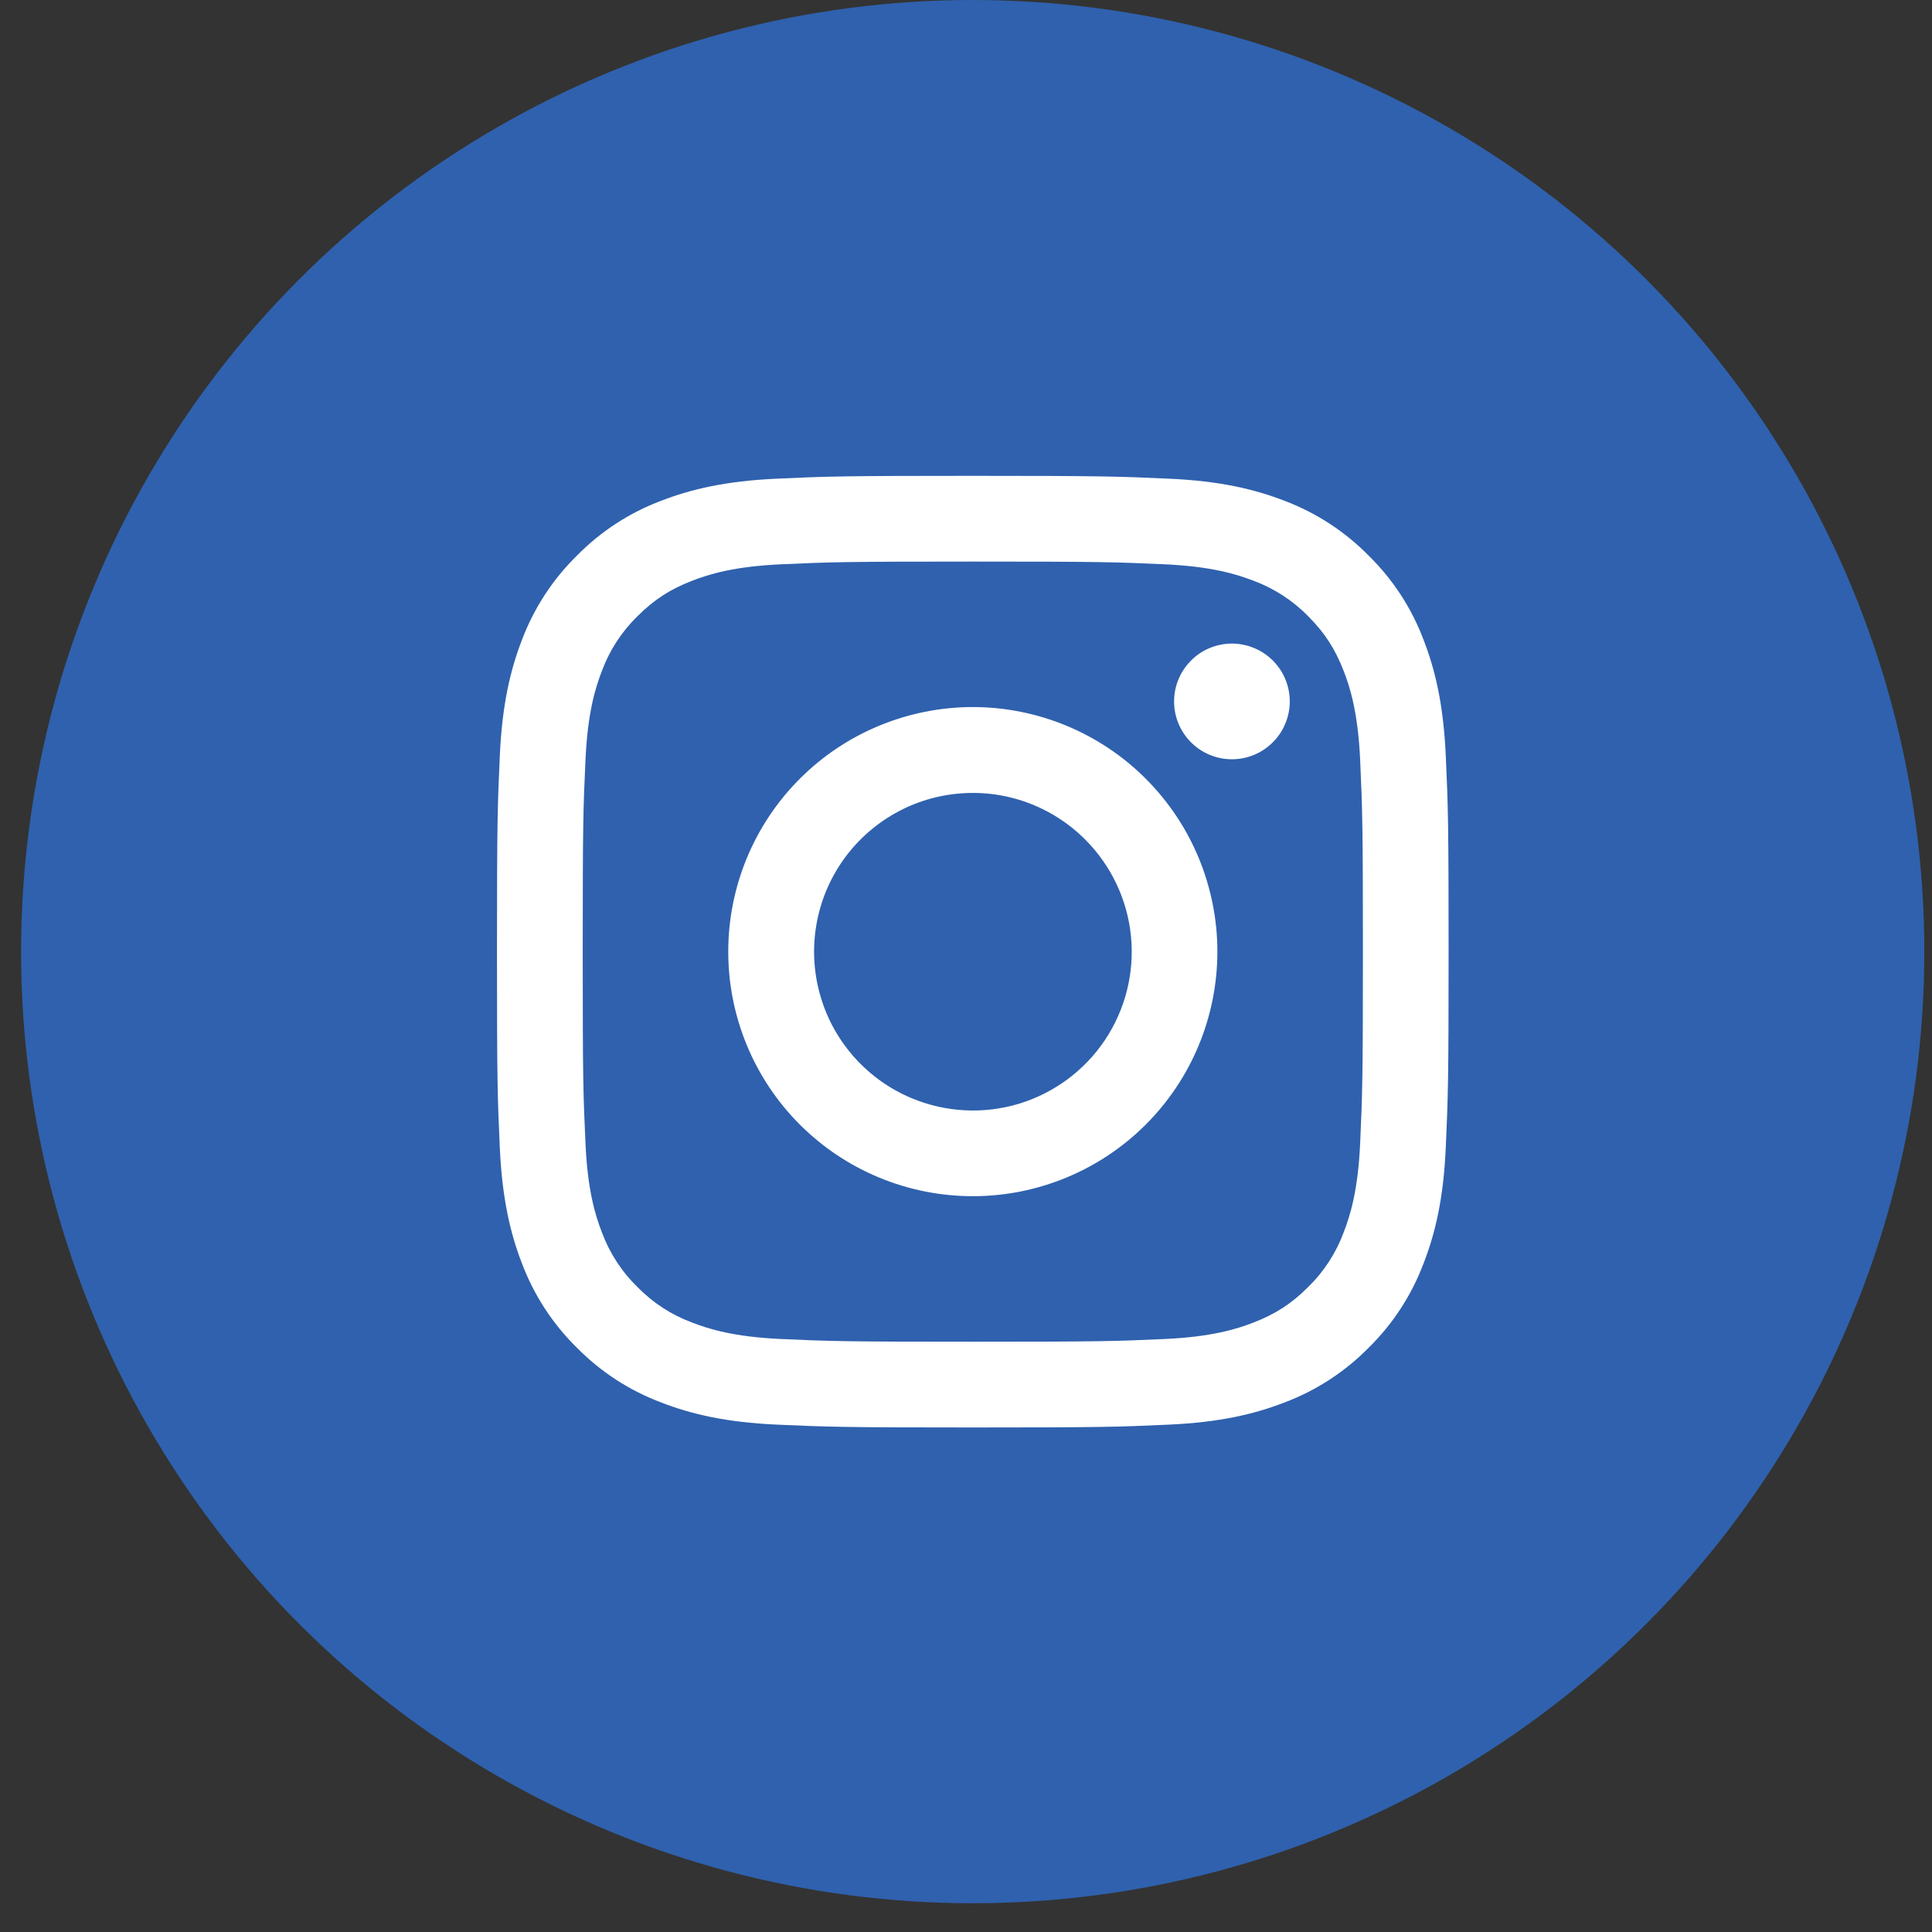 <svg width="34" height="34" viewBox="0 0 34 34" fill="none" xmlns="http://www.w3.org/2000/svg">
<rect x="0" y="0" width="34" height="34" fill="#333333" stroke="none"/>
<circle cx="17.118" cy="16.747" r="16.747" fill="#2F61AE"/>
<path fill-rule="evenodd" clip-rule="evenodd" d="M13.668 8.424C14.56 8.383 14.845 8.374 17.12 8.374C19.394 8.374 19.679 8.384 20.571 8.424C21.463 8.464 22.072 8.607 22.605 8.813C23.163 9.024 23.669 9.353 24.088 9.78C24.514 10.198 24.843 10.703 25.053 11.262C25.26 11.795 25.402 12.404 25.443 13.294C25.484 14.189 25.493 14.474 25.493 16.747C25.493 19.022 25.483 19.307 25.443 20.2C25.403 21.09 25.26 21.699 25.053 22.232C24.843 22.791 24.514 23.297 24.088 23.716C23.669 24.142 23.163 24.471 22.605 24.681C22.072 24.888 21.463 25.03 20.573 25.071C19.679 25.112 19.394 25.121 17.12 25.121C14.845 25.121 14.56 25.111 13.668 25.071C12.777 25.03 12.168 24.888 11.635 24.681C11.076 24.471 10.57 24.142 10.151 23.716C9.725 23.298 9.396 22.791 9.185 22.233C8.979 21.7 8.837 21.091 8.796 20.2C8.755 19.306 8.746 19.021 8.746 16.747C8.746 14.473 8.756 14.188 8.796 13.296C8.837 12.404 8.979 11.795 9.185 11.262C9.396 10.703 9.726 10.197 10.152 9.779C10.57 9.353 11.076 9.023 11.634 8.813C12.167 8.607 12.776 8.465 13.667 8.424H13.668ZM20.503 9.931C19.62 9.891 19.355 9.883 17.12 9.883C14.884 9.883 14.619 9.891 13.736 9.931C12.919 9.969 12.476 10.105 12.181 10.22C11.79 10.372 11.511 10.552 11.218 10.845C10.94 11.116 10.726 11.445 10.592 11.809C10.477 12.104 10.341 12.547 10.304 13.364C10.263 14.247 10.255 14.512 10.255 16.747C10.255 18.983 10.263 19.248 10.304 20.131C10.341 20.948 10.477 21.391 10.592 21.686C10.726 22.049 10.94 22.379 11.218 22.649C11.488 22.927 11.818 23.141 12.181 23.275C12.476 23.39 12.919 23.526 13.736 23.564C14.619 23.604 14.883 23.612 17.12 23.612C19.356 23.612 19.62 23.604 20.503 23.564C21.32 23.526 21.763 23.39 22.059 23.275C22.449 23.123 22.729 22.942 23.022 22.649C23.299 22.379 23.513 22.049 23.647 21.686C23.762 21.391 23.898 20.948 23.936 20.131C23.976 19.248 23.985 18.983 23.985 16.747C23.985 14.512 23.976 14.247 23.936 13.364C23.898 12.547 23.762 12.104 23.647 11.809C23.495 11.418 23.315 11.139 23.022 10.845C22.751 10.568 22.422 10.354 22.059 10.22C21.763 10.105 21.32 9.969 20.503 9.931ZM16.05 19.329C16.648 19.577 17.313 19.611 17.932 19.424C18.551 19.236 19.086 18.84 19.446 18.302C19.805 17.764 19.967 17.118 19.903 16.474C19.839 15.83 19.553 15.229 19.095 14.772C18.803 14.48 18.45 14.257 18.061 14.117C17.672 13.978 17.257 13.927 16.846 13.968C16.435 14.008 16.038 14.139 15.684 14.352C15.33 14.564 15.027 14.852 14.797 15.196C14.568 15.539 14.417 15.929 14.357 16.338C14.296 16.746 14.327 17.163 14.447 17.558C14.566 17.954 14.772 18.317 15.05 18.624C15.327 18.93 15.669 19.171 16.05 19.329ZM14.076 13.704C14.476 13.304 14.95 12.987 15.473 12.771C15.995 12.555 16.555 12.443 17.12 12.443C17.685 12.443 18.245 12.555 18.767 12.771C19.289 12.987 19.764 13.304 20.163 13.704C20.563 14.104 20.88 14.578 21.096 15.1C21.312 15.623 21.424 16.182 21.424 16.747C21.424 17.313 21.312 17.872 21.096 18.395C20.88 18.917 20.563 19.391 20.163 19.791C19.356 20.598 18.261 21.051 17.12 21.051C15.978 21.051 14.883 20.598 14.076 19.791C13.269 18.984 12.816 17.889 12.816 16.747C12.816 15.606 13.269 14.511 14.076 13.704ZM22.378 13.084C22.477 12.991 22.557 12.879 22.611 12.754C22.666 12.629 22.696 12.495 22.698 12.359C22.7 12.223 22.674 12.088 22.623 11.961C22.572 11.835 22.496 11.721 22.4 11.624C22.303 11.528 22.189 11.452 22.062 11.401C21.936 11.35 21.801 11.324 21.665 11.326C21.529 11.328 21.395 11.358 21.27 11.412C21.145 11.467 21.033 11.546 20.94 11.646C20.758 11.838 20.658 12.094 20.662 12.359C20.666 12.624 20.773 12.876 20.96 13.064C21.148 13.251 21.4 13.358 21.665 13.362C21.93 13.366 22.186 13.266 22.378 13.084Z" fill="white"/>
</svg>
